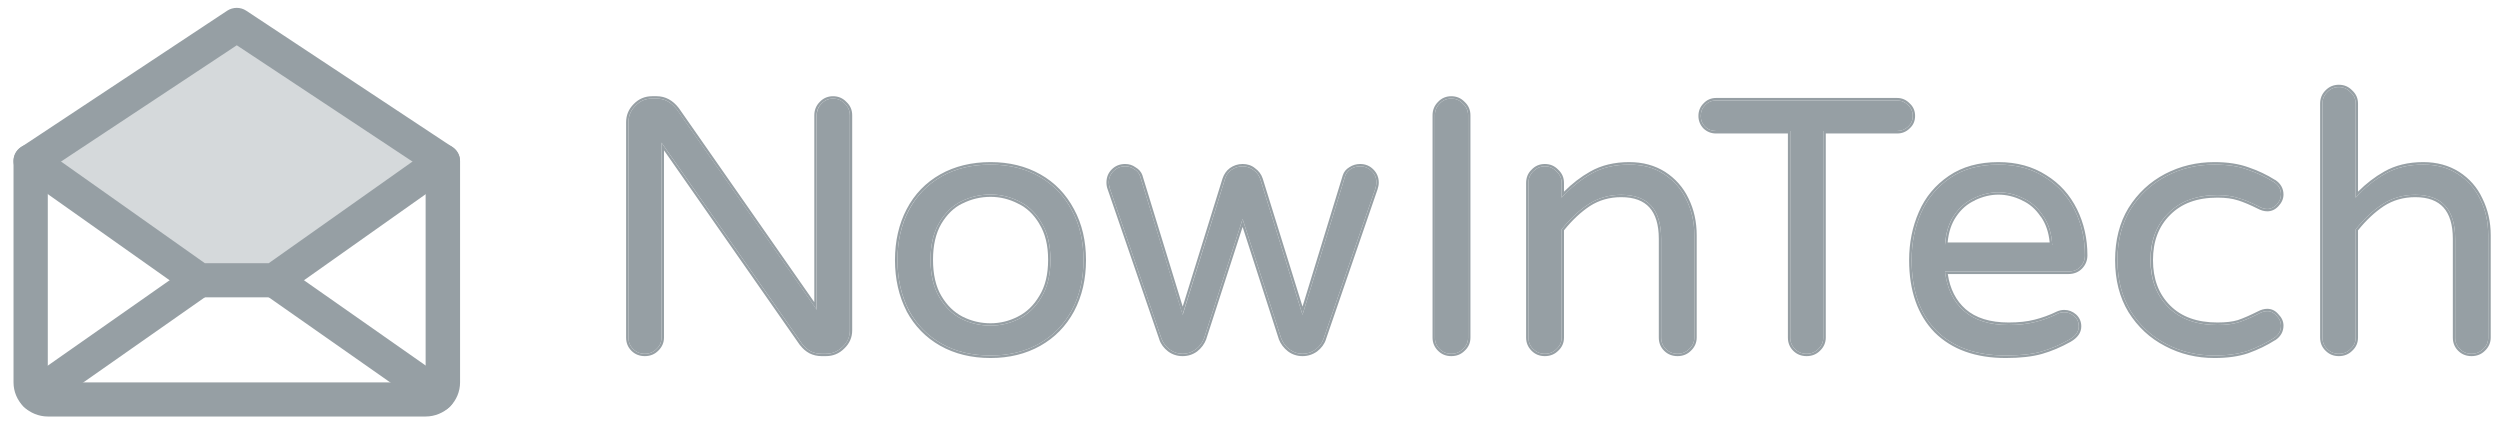 <svg width="159" height="27" viewBox="0 0 159 27" fill="none" xmlns="http://www.w3.org/2000/svg" xmlns:xlink="http://www.w3.org/1999/xlink">
	<desc>
			Created with Pixso.
	</desc>
	<defs>
		<clipPath id="clip2_728">
			<rect id="IMAGE" rx="0" width="158" height="26" transform="translate(0.5 0.5)" fill="white" fill-opacity="0"/>
		</clipPath>
	</defs>
	<g clip-path="url(#clip2_728)">
		<g opacity="0.4">
			<path id="Vector" d="M28.17 10.25L17.44 17.83L12.68 17.83L1.95 10.25L15.06 1.58L28.17 10.25Z" fill="#969FA4" fill-opacity="1" fill-rule="nonzero"/>
		</g>
		<path id="Vector" d="M14.45 0.68C14.82 0.44 15.3 0.44 15.66 0.68L28.77 9.35C29.08 9.55 29.26 9.88 29.26 10.25L29.26 24.32C29.26 24.9 29.03 25.45 28.62 25.86C28.21 26.26 27.65 26.49 27.07 26.49L3.04 26.49C2.47 26.49 1.91 26.26 1.5 25.86C1.09 25.45 0.86 24.9 0.86 24.32L0.86 10.25C0.86 9.88 1.04 9.55 1.35 9.35L14.45 0.68ZM3.04 10.83L3.04 24.32L27.07 24.32L27.07 10.83L15.06 2.88L3.04 10.83Z" fill="#969FA4" fill-opacity="1" fill-rule="evenodd"/>
		<path id="Vector" d="M13.57 17.2C13.92 17.69 13.8 18.37 13.31 18.71L2.92 25.99C2.43 26.33 1.75 26.21 1.4 25.73C1.05 25.24 1.17 24.56 1.66 24.22L12.05 16.94C12.54 16.6 13.22 16.71 13.57 17.2Z" fill="#969FA4" fill-opacity="1" fill-rule="evenodd"/>
		<path id="Vector" d="M16.55 17.2C16.9 16.71 17.58 16.6 18.07 16.94L28.46 24.22C28.95 24.56 29.07 25.24 28.72 25.73C28.37 26.21 27.69 26.33 27.2 25.99L16.81 18.71C16.32 18.37 16.2 17.69 16.55 17.2Z" fill="#969FA4" fill-opacity="1" fill-rule="evenodd"/>
		<path id="Vector" d="M1.06 9.62C1.41 9.13 2.1 9.02 2.59 9.36L13.03 16.74L17.09 16.74L27.53 9.36C28.02 9.02 28.7 9.13 29.05 9.62C29.4 10.1 29.29 10.78 28.8 11.13L18.08 18.71C17.89 18.84 17.67 18.91 17.44 18.91L12.68 18.91C12.45 18.91 12.23 18.84 12.04 18.71L1.32 11.13C0.83 10.78 0.71 10.1 1.06 9.62Z" fill="#969FA4" fill-opacity="1" fill-rule="evenodd"/>
		<path id="Vector" d="M41.01 22.5C40.72 22.5 40.47 22.4 40.27 22.2C40.07 22 39.97 21.76 39.97 21.47L39.97 7.78C39.97 7.37 40.12 7.02 40.41 6.73C40.7 6.42 41.06 6.27 41.47 6.27L41.77 6.27C42.27 6.27 42.69 6.5 43.05 6.96L51.95 19.7L51.95 7.33C51.95 7.04 52.05 6.79 52.25 6.59C52.45 6.38 52.69 6.27 52.99 6.27C53.28 6.27 53.53 6.38 53.73 6.59C53.94 6.79 54.05 7.04 54.05 7.33L54.05 21.01C54.05 21.42 53.9 21.77 53.59 22.06C53.29 22.35 52.94 22.5 52.52 22.5L52.25 22.5C52 22.5 51.77 22.45 51.55 22.34C51.34 22.22 51.16 22.06 51.02 21.88L42.07 9.07L42.07 21.47C42.07 21.76 41.97 22 41.75 22.2C41.55 22.4 41.3 22.5 41.01 22.5Z" fill="#969FA4" fill-opacity="1" fill-rule="nonzero"/>
		<path id="Vector" d="M63 22.61C61.81 22.61 60.77 22.36 59.88 21.86C58.98 21.35 58.29 20.64 57.8 19.73C57.32 18.79 57.08 17.73 57.08 16.54C57.08 15.35 57.32 14.29 57.8 13.38C58.29 12.44 58.98 11.73 59.88 11.22C60.77 10.72 61.81 10.47 63 10.47C64.17 10.47 65.2 10.72 66.09 11.22C66.99 11.73 67.68 12.44 68.17 13.38C68.67 14.29 68.91 15.35 68.91 16.54C68.91 17.73 68.67 18.79 68.17 19.73C67.68 20.64 66.99 21.35 66.09 21.86C65.2 22.36 64.17 22.61 63 22.61ZM63 20.71C63.63 20.71 64.23 20.57 64.8 20.28C65.39 19.99 65.86 19.53 66.23 18.9C66.62 18.27 66.81 17.48 66.81 16.52C66.81 15.57 66.62 14.78 66.23 14.16C65.86 13.53 65.39 13.08 64.8 12.8C64.23 12.51 63.63 12.37 63 12.37C62.35 12.37 61.73 12.51 61.15 12.8C60.58 13.08 60.11 13.53 59.74 14.16C59.37 14.78 59.18 15.57 59.18 16.52C59.18 17.48 59.37 18.27 59.74 18.9C60.11 19.53 60.58 19.99 61.15 20.28C61.73 20.57 62.35 20.71 63 20.71Z" fill="#969FA4" fill-opacity="1" fill-rule="nonzero"/>
		<path id="Vector" d="M75.22 22.5C74.91 22.5 74.63 22.41 74.38 22.22C74.14 22.04 73.97 21.81 73.87 21.54L70.59 12C70.55 11.86 70.52 11.73 70.52 11.61C70.52 11.32 70.62 11.08 70.82 10.88C71.02 10.68 71.27 10.58 71.56 10.58C71.78 10.58 71.97 10.64 72.14 10.76C72.33 10.87 72.45 11.02 72.51 11.2L75.22 20.02L77.9 11.41C77.97 11.16 78.11 10.96 78.31 10.81C78.53 10.66 78.77 10.58 79.03 10.58C79.29 10.58 79.52 10.66 79.72 10.81C79.94 10.96 80.08 11.16 80.16 11.41L82.84 20.02L85.55 11.2C85.61 11.02 85.73 10.87 85.89 10.76C86.08 10.64 86.28 10.58 86.5 10.58C86.79 10.58 87.04 10.68 87.24 10.88C87.44 11.08 87.54 11.32 87.54 11.61C87.54 11.73 87.51 11.86 87.47 12L84.18 21.54C84.09 21.81 83.92 22.04 83.68 22.22C83.43 22.41 83.15 22.5 82.84 22.5C82.54 22.5 82.26 22.41 82.01 22.22C81.76 22.04 81.59 21.8 81.48 21.51L79.03 13.93L76.58 21.51C76.47 21.8 76.29 22.04 76.05 22.22C75.8 22.41 75.52 22.5 75.22 22.5Z" fill="#969FA4" fill-opacity="1" fill-rule="nonzero"/>
		<path id="Vector" d="M43.17 6.87C43.17 6.87 43.17 6.87 43.17 6.87L51.79 19.22L51.79 7.33C51.79 7 51.91 6.71 52.13 6.49C52.36 6.24 52.65 6.12 52.98 6.12C53.32 6.12 53.6 6.24 53.83 6.48C54.08 6.71 54.2 7 54.2 7.33L54.2 21.01C54.2 21.46 54.03 21.85 53.69 22.17C53.37 22.49 52.98 22.65 52.52 22.65L52.25 22.65C51.98 22.65 51.72 22.59 51.48 22.47C51.48 22.47 51.48 22.47 51.48 22.47C51.24 22.34 51.05 22.17 50.9 21.97L50.89 21.97L42.23 9.56L42.23 21.47C42.23 21.8 42.1 22.08 41.86 22.31C41.63 22.54 41.34 22.65 41.01 22.65C40.68 22.65 40.39 22.54 40.16 22.31C39.93 22.08 39.82 21.8 39.82 21.47L39.82 7.78C39.82 7.33 39.98 6.94 40.3 6.62C40.62 6.29 41.01 6.12 41.47 6.12L41.77 6.12C42.32 6.12 42.79 6.38 43.17 6.87ZM40.41 6.73C40.7 6.42 41.06 6.27 41.47 6.27L41.77 6.27C42.27 6.27 42.69 6.5 43.04 6.96L51.94 19.7L51.94 7.33C51.94 7.04 52.04 6.79 52.25 6.59C52.45 6.38 52.69 6.27 52.98 6.27C53.28 6.27 53.52 6.38 53.72 6.59C53.94 6.79 54.05 7.04 54.05 7.33L54.05 21.01C54.05 21.42 53.89 21.77 53.59 22.06C53.29 22.35 52.94 22.5 52.52 22.5L52.25 22.5C52 22.5 51.77 22.45 51.55 22.34C51.34 22.22 51.16 22.06 51.02 21.88L42.07 9.07L42.07 21.47C42.07 21.76 41.97 22 41.75 22.2C41.55 22.4 41.3 22.5 41.01 22.5C40.72 22.5 40.47 22.4 40.27 22.2C40.07 22 39.97 21.76 39.97 21.47L39.97 7.78C39.97 7.37 40.12 7.02 40.41 6.73ZM57.66 19.79C57.17 18.84 56.92 17.75 56.92 16.54C56.92 15.33 57.17 14.25 57.66 13.31L57.66 13.31C58.16 12.35 58.88 11.61 59.8 11.09C60.72 10.57 61.79 10.31 63 10.31C64.19 10.31 65.25 10.57 66.17 11.09C67.09 11.61 67.8 12.35 68.31 13.31C68.82 14.25 69.07 15.33 69.07 16.54C69.07 17.75 68.82 18.84 68.31 19.8L68.31 19.8C67.8 20.74 67.09 21.47 66.17 21.99C65.25 22.51 64.19 22.77 63 22.77C61.79 22.77 60.72 22.51 59.8 21.99C58.88 21.47 58.17 20.74 57.66 19.8L57.66 19.79ZM68.17 13.38C67.68 12.44 66.99 11.73 66.09 11.22C65.2 10.72 64.17 10.47 63 10.47C61.81 10.47 60.77 10.72 59.88 11.22C58.98 11.73 58.29 12.44 57.79 13.38C57.32 14.29 57.08 15.35 57.08 16.54C57.08 17.73 57.32 18.79 57.79 19.73C58.29 20.64 58.98 21.35 59.88 21.86C60.77 22.36 61.81 22.61 63 22.61C64.17 22.61 65.2 22.36 66.09 21.86C66.99 21.35 67.68 20.64 68.17 19.73C68.67 18.79 68.91 17.73 68.91 16.54C68.91 15.35 68.67 14.29 68.17 13.38ZM64.73 20.14L64.73 20.14C65.29 19.86 65.74 19.43 66.1 18.82L66.1 18.82C66.47 18.23 66.66 17.46 66.66 16.52C66.66 15.59 66.47 14.83 66.1 14.24L66.1 14.23C65.74 13.63 65.29 13.2 64.73 12.94L64.73 12.94C64.18 12.66 63.6 12.52 63 12.52C62.37 12.52 61.78 12.66 61.22 12.94L61.21 12.94C60.67 13.2 60.23 13.63 59.87 14.23C59.52 14.83 59.34 15.59 59.34 16.52C59.34 17.46 59.52 18.23 59.87 18.82C60.23 19.43 60.68 19.86 61.22 20.14C61.78 20.42 62.37 20.56 63 20.56C63.6 20.56 64.18 20.42 64.73 20.14ZM61.15 20.28C60.58 19.99 60.11 19.53 59.74 18.9C59.37 18.27 59.18 17.48 59.18 16.52C59.18 15.57 59.37 14.78 59.74 14.16C60.11 13.53 60.58 13.08 61.15 12.8C61.73 12.51 62.35 12.37 63 12.37C63.63 12.37 64.23 12.51 64.8 12.8C65.38 13.08 65.86 13.53 66.23 14.16C66.62 14.78 66.81 15.57 66.81 16.52C66.81 17.48 66.62 18.27 66.23 18.9C65.86 19.53 65.38 19.99 64.8 20.28C64.23 20.57 63.63 20.71 63 20.71C62.35 20.71 61.73 20.57 61.15 20.28ZM87.47 12L84.18 21.54C84.09 21.81 83.92 22.04 83.67 22.22C83.43 22.41 83.15 22.5 82.84 22.5C82.53 22.5 82.26 22.41 82.01 22.22C81.76 22.04 81.59 21.8 81.48 21.51L79.03 13.93L76.58 21.51C76.47 21.8 76.29 22.04 76.05 22.22C75.8 22.41 75.52 22.5 75.21 22.5C74.91 22.5 74.63 22.41 74.38 22.22C74.14 22.04 73.97 21.81 73.87 21.54L70.59 12C70.54 11.86 70.52 11.73 70.52 11.61C70.52 11.32 70.62 11.08 70.82 10.88C71.02 10.68 71.27 10.58 71.56 10.58C71.78 10.58 71.97 10.64 72.14 10.76C72.32 10.87 72.45 11.02 72.51 11.2L75.21 20.02L77.9 11.41C77.97 11.16 78.11 10.96 78.31 10.81C78.53 10.66 78.77 10.58 79.03 10.58C79.29 10.58 79.52 10.66 79.72 10.81C79.94 10.96 80.08 11.16 80.16 11.41L82.84 20.02L85.55 11.2C85.61 11.02 85.72 10.87 85.89 10.76C86.08 10.64 86.28 10.58 86.5 10.58C86.79 10.58 87.03 10.68 87.23 10.88C87.44 11.08 87.54 11.32 87.54 11.61C87.54 11.73 87.51 11.86 87.47 12ZM85.81 10.64C86.02 10.5 86.25 10.43 86.5 10.43C86.83 10.43 87.11 10.54 87.34 10.77C87.57 11 87.69 11.28 87.69 11.61C87.69 11.75 87.66 11.9 87.61 12.05L87.61 12.05L84.33 21.58C84.33 21.58 84.33 21.58 84.33 21.59C84.23 21.89 84.04 22.14 83.77 22.35C83.49 22.55 83.18 22.65 82.84 22.65C82.5 22.65 82.19 22.55 81.92 22.35C81.65 22.14 81.45 21.88 81.33 21.57C81.33 21.56 81.33 21.56 81.33 21.56L79.03 14.43L76.72 21.56C76.72 21.56 76.72 21.56 76.72 21.57C76.6 21.88 76.41 22.14 76.14 22.35C75.87 22.55 75.56 22.65 75.21 22.65C74.87 22.65 74.56 22.55 74.29 22.35C74.02 22.14 73.83 21.89 73.73 21.59C73.73 21.58 73.73 21.58 73.73 21.58L70.45 12.05C70.39 11.9 70.37 11.75 70.37 11.61C70.37 11.28 70.48 11 70.71 10.77C70.94 10.54 71.23 10.43 71.56 10.43C71.81 10.43 72.03 10.5 72.22 10.64C72.43 10.76 72.58 10.93 72.66 11.15L72.66 11.16L75.22 19.5L77.75 11.36L77.75 11.36C77.84 11.09 77.99 10.86 78.22 10.69L78.22 10.69C78.46 10.52 78.73 10.43 79.03 10.43C79.32 10.43 79.59 10.51 79.81 10.69C80.05 10.86 80.22 11.08 80.31 11.36L80.31 11.36L82.84 19.5L85.4 11.15C85.47 10.93 85.61 10.76 85.81 10.64Z" fill="#969FA4" fill-opacity="1" fill-rule="evenodd"/>
		<path id="Vector" d="M92.3 22.5C92.01 22.5 91.76 22.4 91.56 22.2C91.36 22 91.26 21.76 91.26 21.47L91.26 7.33C91.26 7.04 91.36 6.79 91.56 6.59C91.76 6.38 92.01 6.27 92.3 6.27C92.6 6.27 92.84 6.38 93.04 6.59C93.26 6.79 93.37 7.04 93.37 7.33L93.37 21.47C93.37 21.76 93.26 22 93.04 22.2C92.84 22.4 92.6 22.5 92.3 22.5Z" fill="#969FA4" fill-opacity="1" fill-rule="nonzero"/>
		<path id="Vector" d="M98.25 22.5C97.96 22.5 97.72 22.4 97.51 22.2C97.31 22 97.21 21.76 97.21 21.47L97.21 11.64C97.21 11.34 97.31 11.1 97.51 10.9C97.72 10.69 97.96 10.58 98.25 10.58C98.55 10.58 98.79 10.69 98.99 10.9C99.21 11.1 99.32 11.34 99.32 11.64L99.32 12.57C99.9 11.93 100.54 11.42 101.21 11.04C101.89 10.66 102.69 10.47 103.62 10.47C104.47 10.47 105.2 10.66 105.81 11.06C106.45 11.46 106.92 12 107.25 12.69C107.59 13.38 107.76 14.13 107.76 14.96L107.76 21.47C107.76 21.76 107.65 22 107.43 22.2C107.23 22.4 106.98 22.5 106.69 22.5C106.4 22.5 106.15 22.4 105.95 22.2C105.75 22 105.65 21.76 105.65 21.47L105.65 15.19C105.65 13.32 104.8 12.39 103.11 12.39C102.34 12.39 101.64 12.59 101.03 12.99C100.43 13.38 99.86 13.92 99.32 14.59L99.32 21.47C99.32 21.76 99.21 22 98.99 22.2C98.79 22.4 98.55 22.5 98.25 22.5Z" fill="#969FA4" fill-opacity="1" fill-rule="nonzero"/>
		<path id="Vector" d="M92.3 22.65C91.97 22.65 91.69 22.54 91.46 22.31C91.23 22.08 91.11 21.8 91.11 21.47L91.11 7.33C91.11 7 91.23 6.71 91.45 6.49C91.68 6.24 91.97 6.12 92.3 6.12C92.64 6.12 92.92 6.24 93.15 6.48C93.4 6.71 93.52 7 93.52 7.33L93.52 21.47C93.52 21.8 93.4 22.08 93.15 22.31C92.92 22.54 92.64 22.65 92.3 22.65ZM93.04 22.2C93.26 22 93.37 21.76 93.37 21.47L93.37 7.33C93.37 7.04 93.26 6.79 93.04 6.59C92.84 6.38 92.6 6.27 92.3 6.27C92.01 6.27 91.76 6.38 91.56 6.59C91.36 6.79 91.26 7.04 91.26 7.33L91.26 21.47C91.26 21.76 91.36 22 91.56 22.2C91.76 22.4 92.01 22.5 92.3 22.5C92.6 22.5 92.84 22.4 93.04 22.2ZM98.25 22.65C97.92 22.65 97.64 22.54 97.41 22.31C97.18 22.08 97.06 21.8 97.06 21.47L97.06 11.64C97.06 11.31 97.17 11.02 97.4 10.8C97.63 10.55 97.92 10.43 98.25 10.43C98.59 10.43 98.87 10.55 99.1 10.79C99.35 11.02 99.47 11.3 99.47 11.64L99.47 12.19C99.99 11.67 100.55 11.24 101.14 10.91C101.84 10.51 102.67 10.31 103.62 10.31C104.49 10.31 105.25 10.52 105.9 10.93C106.55 11.35 107.05 11.91 107.39 12.62C107.74 13.33 107.91 14.11 107.91 14.96L107.91 21.47C107.91 21.8 107.78 22.08 107.54 22.31C107.31 22.54 107.02 22.65 106.69 22.65C106.36 22.65 106.07 22.54 105.84 22.31C105.61 22.08 105.5 21.8 105.5 21.47L105.5 15.19C105.5 14.28 105.29 13.62 104.9 13.19C104.52 12.77 103.93 12.54 103.11 12.54C102.37 12.54 101.7 12.73 101.11 13.11C100.54 13.49 99.99 14 99.47 14.65L99.47 21.47C99.47 21.8 99.35 22.08 99.1 22.31C98.87 22.54 98.58 22.65 98.25 22.65ZM98.99 22.2C99.21 22 99.32 21.76 99.32 21.47L99.32 14.59C99.86 13.92 100.43 13.38 101.03 12.99C101.64 12.59 102.34 12.39 103.11 12.39C104.8 12.39 105.65 13.32 105.65 15.19L105.65 21.47C105.65 21.76 105.75 22 105.95 22.2C106.15 22.4 106.4 22.5 106.69 22.5C106.98 22.5 107.23 22.4 107.43 22.2C107.65 22 107.76 21.76 107.76 21.47L107.76 14.96C107.76 14.13 107.59 13.38 107.25 12.69C106.92 12 106.45 11.46 105.81 11.06C105.2 10.66 104.46 10.47 103.62 10.47C102.69 10.47 101.89 10.66 101.21 11.04C100.59 11.39 100.01 11.85 99.47 12.41C99.42 12.46 99.37 12.52 99.32 12.57L99.32 11.64C99.32 11.34 99.21 11.1 98.99 10.9C98.79 10.69 98.55 10.58 98.25 10.58C97.96 10.58 97.72 10.69 97.51 10.9C97.31 11.1 97.21 11.34 97.21 11.64L97.21 21.47C97.21 21.76 97.31 22 97.51 22.2C97.72 22.4 97.96 22.5 98.25 22.5C98.55 22.5 98.79 22.4 98.99 22.2Z" fill="#969FA4" fill-opacity="1" fill-rule="evenodd"/>
		<path id="Vector" d="M114.9 22.5C114.61 22.5 114.36 22.4 114.16 22.2C113.96 22 113.86 21.76 113.86 21.47L113.86 8.33L109.14 8.33C108.87 8.33 108.63 8.24 108.45 8.06C108.26 7.88 108.17 7.65 108.17 7.37C108.17 7.1 108.26 6.87 108.45 6.68C108.63 6.49 108.87 6.39 109.14 6.39L120.66 6.39C120.93 6.39 121.16 6.49 121.35 6.68C121.55 6.87 121.65 7.1 121.65 7.37C121.65 7.65 121.55 7.88 121.35 8.06C121.16 8.24 120.93 8.33 120.66 8.33L115.96 8.33L115.96 21.47C115.96 21.76 115.85 22 115.64 22.2C115.44 22.4 115.19 22.5 114.9 22.5Z" fill="#969FA4" fill-opacity="1" fill-rule="nonzero"/>
		<path id="Vector" d="M127.57 22.61C125.69 22.61 124.21 22.09 123.15 21.03C122.1 19.96 121.58 18.46 121.58 16.54C121.58 15.45 121.78 14.45 122.18 13.54C122.58 12.62 123.2 11.88 124.03 11.31C124.86 10.75 125.89 10.47 127.1 10.47C128.24 10.47 129.23 10.73 130.06 11.27C130.89 11.79 131.53 12.49 131.96 13.38C132.39 14.25 132.6 15.2 132.6 16.24C132.6 16.53 132.5 16.78 132.3 16.98C132.12 17.17 131.87 17.27 131.54 17.27L123.7 17.27C123.83 18.34 124.23 19.18 124.91 19.77C125.59 20.37 126.53 20.67 127.75 20.67C128.4 20.67 128.96 20.6 129.44 20.48C129.93 20.36 130.41 20.18 130.87 19.95C130.99 19.89 131.13 19.86 131.29 19.86C131.53 19.86 131.75 19.95 131.93 20.12C132.12 20.28 132.21 20.5 132.21 20.76C132.21 21.09 132.01 21.38 131.61 21.6C131.01 21.94 130.42 22.19 129.83 22.36C129.24 22.53 128.49 22.61 127.57 22.61ZM130.52 15.58C130.48 14.83 130.28 14.2 129.92 13.7C129.58 13.19 129.16 12.83 128.65 12.6C128.14 12.35 127.63 12.23 127.1 12.23C126.58 12.23 126.06 12.35 125.55 12.6C125.05 12.83 124.62 13.19 124.28 13.7C123.94 14.2 123.75 14.83 123.7 15.58L130.52 15.58Z" fill="#969FA4" fill-opacity="1" fill-rule="nonzero"/>
		<path id="Vector" d="M140.84 22.61C139.73 22.61 138.71 22.37 137.77 21.88C136.83 21.39 136.07 20.69 135.5 19.77C134.95 18.85 134.67 17.78 134.67 16.54C134.67 15.3 134.95 14.22 135.5 13.31C136.07 12.39 136.83 11.69 137.77 11.2C138.71 10.71 139.73 10.47 140.84 10.47C141.66 10.47 142.36 10.57 142.95 10.79C143.55 10.99 144.1 11.25 144.61 11.57C144.92 11.76 145.07 12.03 145.07 12.37C145.07 12.6 144.98 12.81 144.8 13.01C144.63 13.19 144.43 13.29 144.2 13.29C144.03 13.29 143.86 13.24 143.69 13.15C143.18 12.89 142.74 12.7 142.37 12.6C142.01 12.48 141.57 12.41 141.03 12.41C139.7 12.41 138.66 12.8 137.91 13.56C137.15 14.31 136.77 15.3 136.77 16.54C136.77 17.78 137.15 18.78 137.91 19.54C138.66 20.29 139.7 20.67 141.03 20.67C141.57 20.67 142.01 20.61 142.37 20.5C142.74 20.38 143.18 20.19 143.69 19.93C143.86 19.84 144.03 19.79 144.2 19.79C144.43 19.79 144.63 19.89 144.8 20.09C144.98 20.28 145.07 20.48 145.07 20.71C145.07 21.05 144.92 21.31 144.61 21.51C144.1 21.83 143.55 22.1 142.95 22.32C142.36 22.51 141.66 22.61 140.84 22.61Z" fill="#969FA4" fill-opacity="1" fill-rule="nonzero"/>
		<path id="Vector" d="M148.75 22.5C148.46 22.5 148.21 22.4 148.01 22.2C147.81 22 147.71 21.76 147.71 21.47L147.71 6.59C147.71 6.3 147.81 6.06 148.01 5.86C148.21 5.65 148.46 5.54 148.75 5.54C149.05 5.54 149.29 5.65 149.49 5.86C149.71 6.06 149.82 6.3 149.82 6.59L149.82 12.57C150.4 11.93 151.03 11.42 151.71 11.04C152.39 10.66 153.19 10.47 154.12 10.47C154.96 10.47 155.7 10.66 156.31 11.06C156.95 11.46 157.42 12 157.75 12.69C158.09 13.38 158.25 14.13 158.25 14.96L158.25 21.47C158.25 21.76 158.15 22 157.93 22.2C157.73 22.4 157.48 22.5 157.19 22.5C156.9 22.5 156.65 22.4 156.45 22.2C156.25 22 156.15 21.76 156.15 21.47L156.15 15.19C156.15 13.32 155.3 12.39 153.61 12.39C152.84 12.39 152.14 12.59 151.53 12.99C150.93 13.38 150.36 13.92 149.82 14.59L149.82 21.47C149.82 21.76 149.71 22 149.49 22.2C149.29 22.4 149.05 22.5 148.75 22.5Z" fill="#969FA4" fill-opacity="1" fill-rule="nonzero"/>
		<path id="Vector" d="M123.04 21.14C121.96 20.03 121.42 18.49 121.42 16.54C121.42 15.44 121.63 14.41 122.04 13.48C122.45 12.53 123.09 11.77 123.94 11.19C124.8 10.6 125.86 10.31 127.1 10.31C128.27 10.31 129.28 10.59 130.14 11.14C131 11.67 131.65 12.4 132.1 13.31C132.54 14.2 132.76 15.18 132.76 16.24C132.76 16.57 132.64 16.85 132.42 17.08C132.2 17.31 131.9 17.43 131.54 17.43L123.88 17.43C124.02 18.38 124.4 19.12 125.01 19.66C125.65 20.22 126.56 20.51 127.75 20.51C128.39 20.51 128.94 20.45 129.4 20.33L129.4 20.33C129.88 20.21 130.35 20.04 130.8 19.82C130.95 19.75 131.11 19.71 131.29 19.71C131.57 19.71 131.82 19.81 132.04 20C132.26 20.2 132.37 20.46 132.37 20.76C132.37 21.17 132.12 21.49 131.69 21.74L131.69 21.74C131.08 22.08 130.47 22.34 129.87 22.51C129.27 22.68 128.5 22.77 127.57 22.77C125.65 22.77 124.14 22.23 123.04 21.14L123.04 21.14ZM123.72 17.43C123.72 17.38 123.71 17.32 123.7 17.27L131.54 17.27C131.86 17.27 132.12 17.17 132.3 16.98C132.5 16.78 132.6 16.53 132.6 16.24C132.6 15.2 132.39 14.25 131.96 13.38C131.53 12.49 130.89 11.79 130.06 11.27C129.23 10.73 128.24 10.47 127.1 10.47C125.89 10.47 124.86 10.75 124.03 11.31C123.2 11.88 122.58 12.62 122.18 13.54C121.78 14.45 121.58 15.45 121.58 16.54C121.58 18.46 122.1 19.96 123.15 21.03C124.21 22.09 125.69 22.61 127.57 22.61C128.49 22.61 129.24 22.53 129.83 22.36C130.42 22.19 131.01 21.94 131.61 21.6C132.01 21.38 132.21 21.09 132.21 20.76C132.21 20.5 132.12 20.28 131.93 20.12C131.75 19.95 131.53 19.86 131.29 19.86C131.13 19.86 130.99 19.89 130.87 19.95C130.41 20.18 129.93 20.36 129.44 20.48C128.96 20.6 128.4 20.67 127.75 20.67C126.53 20.67 125.59 20.37 124.91 19.77C124.26 19.2 123.87 18.42 123.72 17.43ZM129.79 13.78C129.47 13.3 129.07 12.95 128.59 12.74L128.58 12.73C128.1 12.5 127.6 12.38 127.1 12.38C126.6 12.38 126.11 12.5 125.62 12.73L125.62 12.74C125.14 12.95 124.73 13.3 124.41 13.78C124.11 14.22 123.93 14.77 123.87 15.42L130.36 15.42C130.3 14.77 130.11 14.23 129.8 13.78L129.79 13.78ZM130.51 15.42C130.52 15.48 130.52 15.53 130.52 15.58L123.7 15.58C123.71 15.53 123.71 15.48 123.72 15.42C123.78 14.74 123.97 14.17 124.28 13.7C124.62 13.19 125.05 12.83 125.55 12.6C126.06 12.35 126.58 12.23 127.1 12.23C127.63 12.23 128.14 12.35 128.65 12.6C129.16 12.83 129.58 13.19 129.92 13.7C130.25 14.17 130.45 14.74 130.51 15.42ZM135.37 19.85L135.37 19.85C134.8 18.91 134.52 17.8 134.52 16.54C134.52 15.28 134.8 14.17 135.37 13.23L135.37 13.23C135.96 12.29 136.73 11.57 137.7 11.06C138.66 10.56 139.71 10.31 140.84 10.31C141.67 10.31 142.39 10.42 143 10.64C143.61 10.85 144.17 11.11 144.69 11.44L144.7 11.44C145.04 11.66 145.23 11.98 145.23 12.37C145.23 12.64 145.12 12.89 144.91 13.11C144.71 13.33 144.47 13.44 144.2 13.44C144 13.44 143.8 13.38 143.61 13.28C143.11 13.03 142.68 12.85 142.33 12.74L142.32 12.74L142.32 12.74C141.99 12.63 141.56 12.57 141.03 12.57C139.73 12.57 138.74 12.94 138.02 13.67L138.02 13.67C137.3 14.38 136.93 15.34 136.93 16.54C136.93 17.74 137.29 18.7 138.02 19.43C138.74 20.15 139.73 20.51 141.03 20.51C141.56 20.51 141.99 20.46 142.32 20.36C142.68 20.24 143.11 20.05 143.61 19.8C143.8 19.7 144 19.64 144.2 19.64C144.48 19.64 144.72 19.76 144.91 19.99C145.12 20.2 145.23 20.44 145.23 20.71C145.23 21.1 145.04 21.42 144.7 21.64L144.69 21.64C144.17 21.97 143.61 22.24 143 22.46L143 22.46C142.39 22.67 141.67 22.77 140.84 22.77C139.71 22.77 138.66 22.52 137.7 22.01C136.73 21.51 135.96 20.79 135.37 19.85ZM144.8 20.09C144.63 19.89 144.43 19.79 144.2 19.79C144.03 19.79 143.86 19.84 143.69 19.93C143.18 20.19 142.74 20.38 142.37 20.5C142.02 20.61 141.57 20.67 141.03 20.67C139.7 20.67 138.66 20.29 137.91 19.54C137.15 18.78 136.78 17.78 136.78 16.54C136.78 15.3 137.15 14.31 137.91 13.56C138.66 12.8 139.7 12.41 141.03 12.41C141.57 12.41 142.02 12.48 142.37 12.6C142.74 12.7 143.18 12.89 143.69 13.15C143.86 13.24 144.03 13.29 144.2 13.29C144.43 13.29 144.63 13.19 144.8 13.01C144.98 12.81 145.07 12.6 145.07 12.37C145.07 12.03 144.92 11.76 144.61 11.57C144.1 11.25 143.55 10.99 142.95 10.79C142.36 10.57 141.66 10.47 140.84 10.47C139.73 10.47 138.71 10.71 137.77 11.2C136.83 11.69 136.07 12.39 135.5 13.31C134.95 14.22 134.67 15.3 134.67 16.54C134.67 17.78 134.95 18.85 135.5 19.77C136.07 20.69 136.83 21.39 137.77 21.88C138.71 22.37 139.73 22.61 140.84 22.61C141.66 22.61 142.36 22.51 142.95 22.32C143.55 22.1 144.1 21.83 144.61 21.51C144.92 21.31 145.07 21.05 145.07 20.71C145.07 20.48 144.98 20.28 144.8 20.09ZM114.9 22.65C114.57 22.65 114.28 22.54 114.05 22.31C113.82 22.08 113.71 21.8 113.71 21.47L113.71 8.49L109.14 8.49C108.83 8.49 108.56 8.38 108.34 8.17C108.13 7.95 108.02 7.68 108.02 7.37C108.02 7.06 108.13 6.79 108.34 6.58C108.55 6.35 108.83 6.23 109.14 6.23L120.66 6.23C120.97 6.23 121.24 6.35 121.46 6.58C121.69 6.79 121.8 7.06 121.8 7.37C121.8 7.69 121.69 7.96 121.45 8.17C121.24 8.38 120.97 8.49 120.66 8.49L116.12 8.49L116.12 21.47C116.12 21.8 115.99 22.08 115.75 22.31C115.52 22.54 115.23 22.65 114.9 22.65ZM115.64 22.2C115.85 22 115.96 21.76 115.96 21.47L115.96 8.33L120.66 8.33C120.93 8.33 121.16 8.24 121.35 8.06C121.55 7.88 121.65 7.65 121.65 7.37C121.65 7.1 121.55 6.87 121.35 6.68C121.16 6.49 120.93 6.39 120.66 6.39L109.14 6.39C108.87 6.39 108.63 6.49 108.45 6.68C108.26 6.87 108.17 7.1 108.17 7.37C108.17 7.65 108.26 7.88 108.45 8.06C108.63 8.24 108.87 8.33 109.14 8.33L113.86 8.33L113.86 21.47C113.86 21.76 113.96 22 114.16 22.2C114.36 22.4 114.61 22.5 114.9 22.5C115.19 22.5 115.44 22.4 115.64 22.2ZM148.75 22.65C148.42 22.65 148.14 22.54 147.91 22.31C147.67 22.08 147.56 21.8 147.56 21.47L147.56 6.59C147.56 6.26 147.67 5.98 147.9 5.75C148.13 5.51 148.42 5.39 148.75 5.39C149.09 5.39 149.37 5.51 149.6 5.75C149.85 5.98 149.97 6.26 149.97 6.59L149.97 12.19C150.49 11.67 151.05 11.24 151.64 10.91C152.34 10.51 153.17 10.31 154.12 10.31C154.99 10.31 155.75 10.52 156.4 10.93C157.05 11.35 157.55 11.91 157.88 12.62C158.23 13.33 158.41 14.11 158.41 14.96L158.41 21.47C158.41 21.8 158.28 22.08 158.04 22.31C157.81 22.54 157.52 22.65 157.19 22.65C156.86 22.65 156.57 22.54 156.34 22.31C156.11 22.08 156 21.8 156 21.47L156 15.19C156 14.28 155.79 13.62 155.4 13.19C155.02 12.77 154.43 12.54 153.61 12.54C152.87 12.54 152.2 12.73 151.61 13.11C151.04 13.49 150.49 14 149.97 14.65L149.97 21.47C149.97 21.8 149.85 22.08 149.6 22.31C149.37 22.54 149.08 22.65 148.75 22.65ZM149.49 22.2C149.71 22 149.82 21.76 149.82 21.47L149.82 14.59C150.36 13.92 150.93 13.38 151.53 12.99C152.14 12.59 152.84 12.39 153.61 12.39C155.3 12.39 156.15 13.32 156.15 15.19L156.15 21.47C156.15 21.76 156.25 22 156.45 22.2C156.65 22.4 156.9 22.5 157.19 22.5C157.48 22.5 157.73 22.4 157.93 22.2C158.15 22 158.25 21.76 158.25 21.47L158.25 14.96C158.25 14.13 158.09 13.38 157.75 12.69C157.42 12 156.94 11.46 156.31 11.06C155.7 10.66 154.96 10.47 154.12 10.47C153.19 10.47 152.39 10.66 151.71 11.04C151.09 11.39 150.51 11.85 149.97 12.41C149.92 12.46 149.87 12.52 149.82 12.57L149.82 6.59C149.82 6.3 149.71 6.06 149.49 5.86C149.29 5.65 149.05 5.54 148.75 5.54C148.46 5.54 148.21 5.65 148.01 5.86C147.81 6.06 147.71 6.3 147.71 6.59L147.71 21.47C147.71 21.76 147.81 22 148.01 22.2C148.21 22.4 148.46 22.5 148.75 22.5C149.05 22.5 149.29 22.4 149.49 22.2Z" fill="#969FA4" fill-opacity="1" fill-rule="evenodd"/>
	</g>
</svg>

